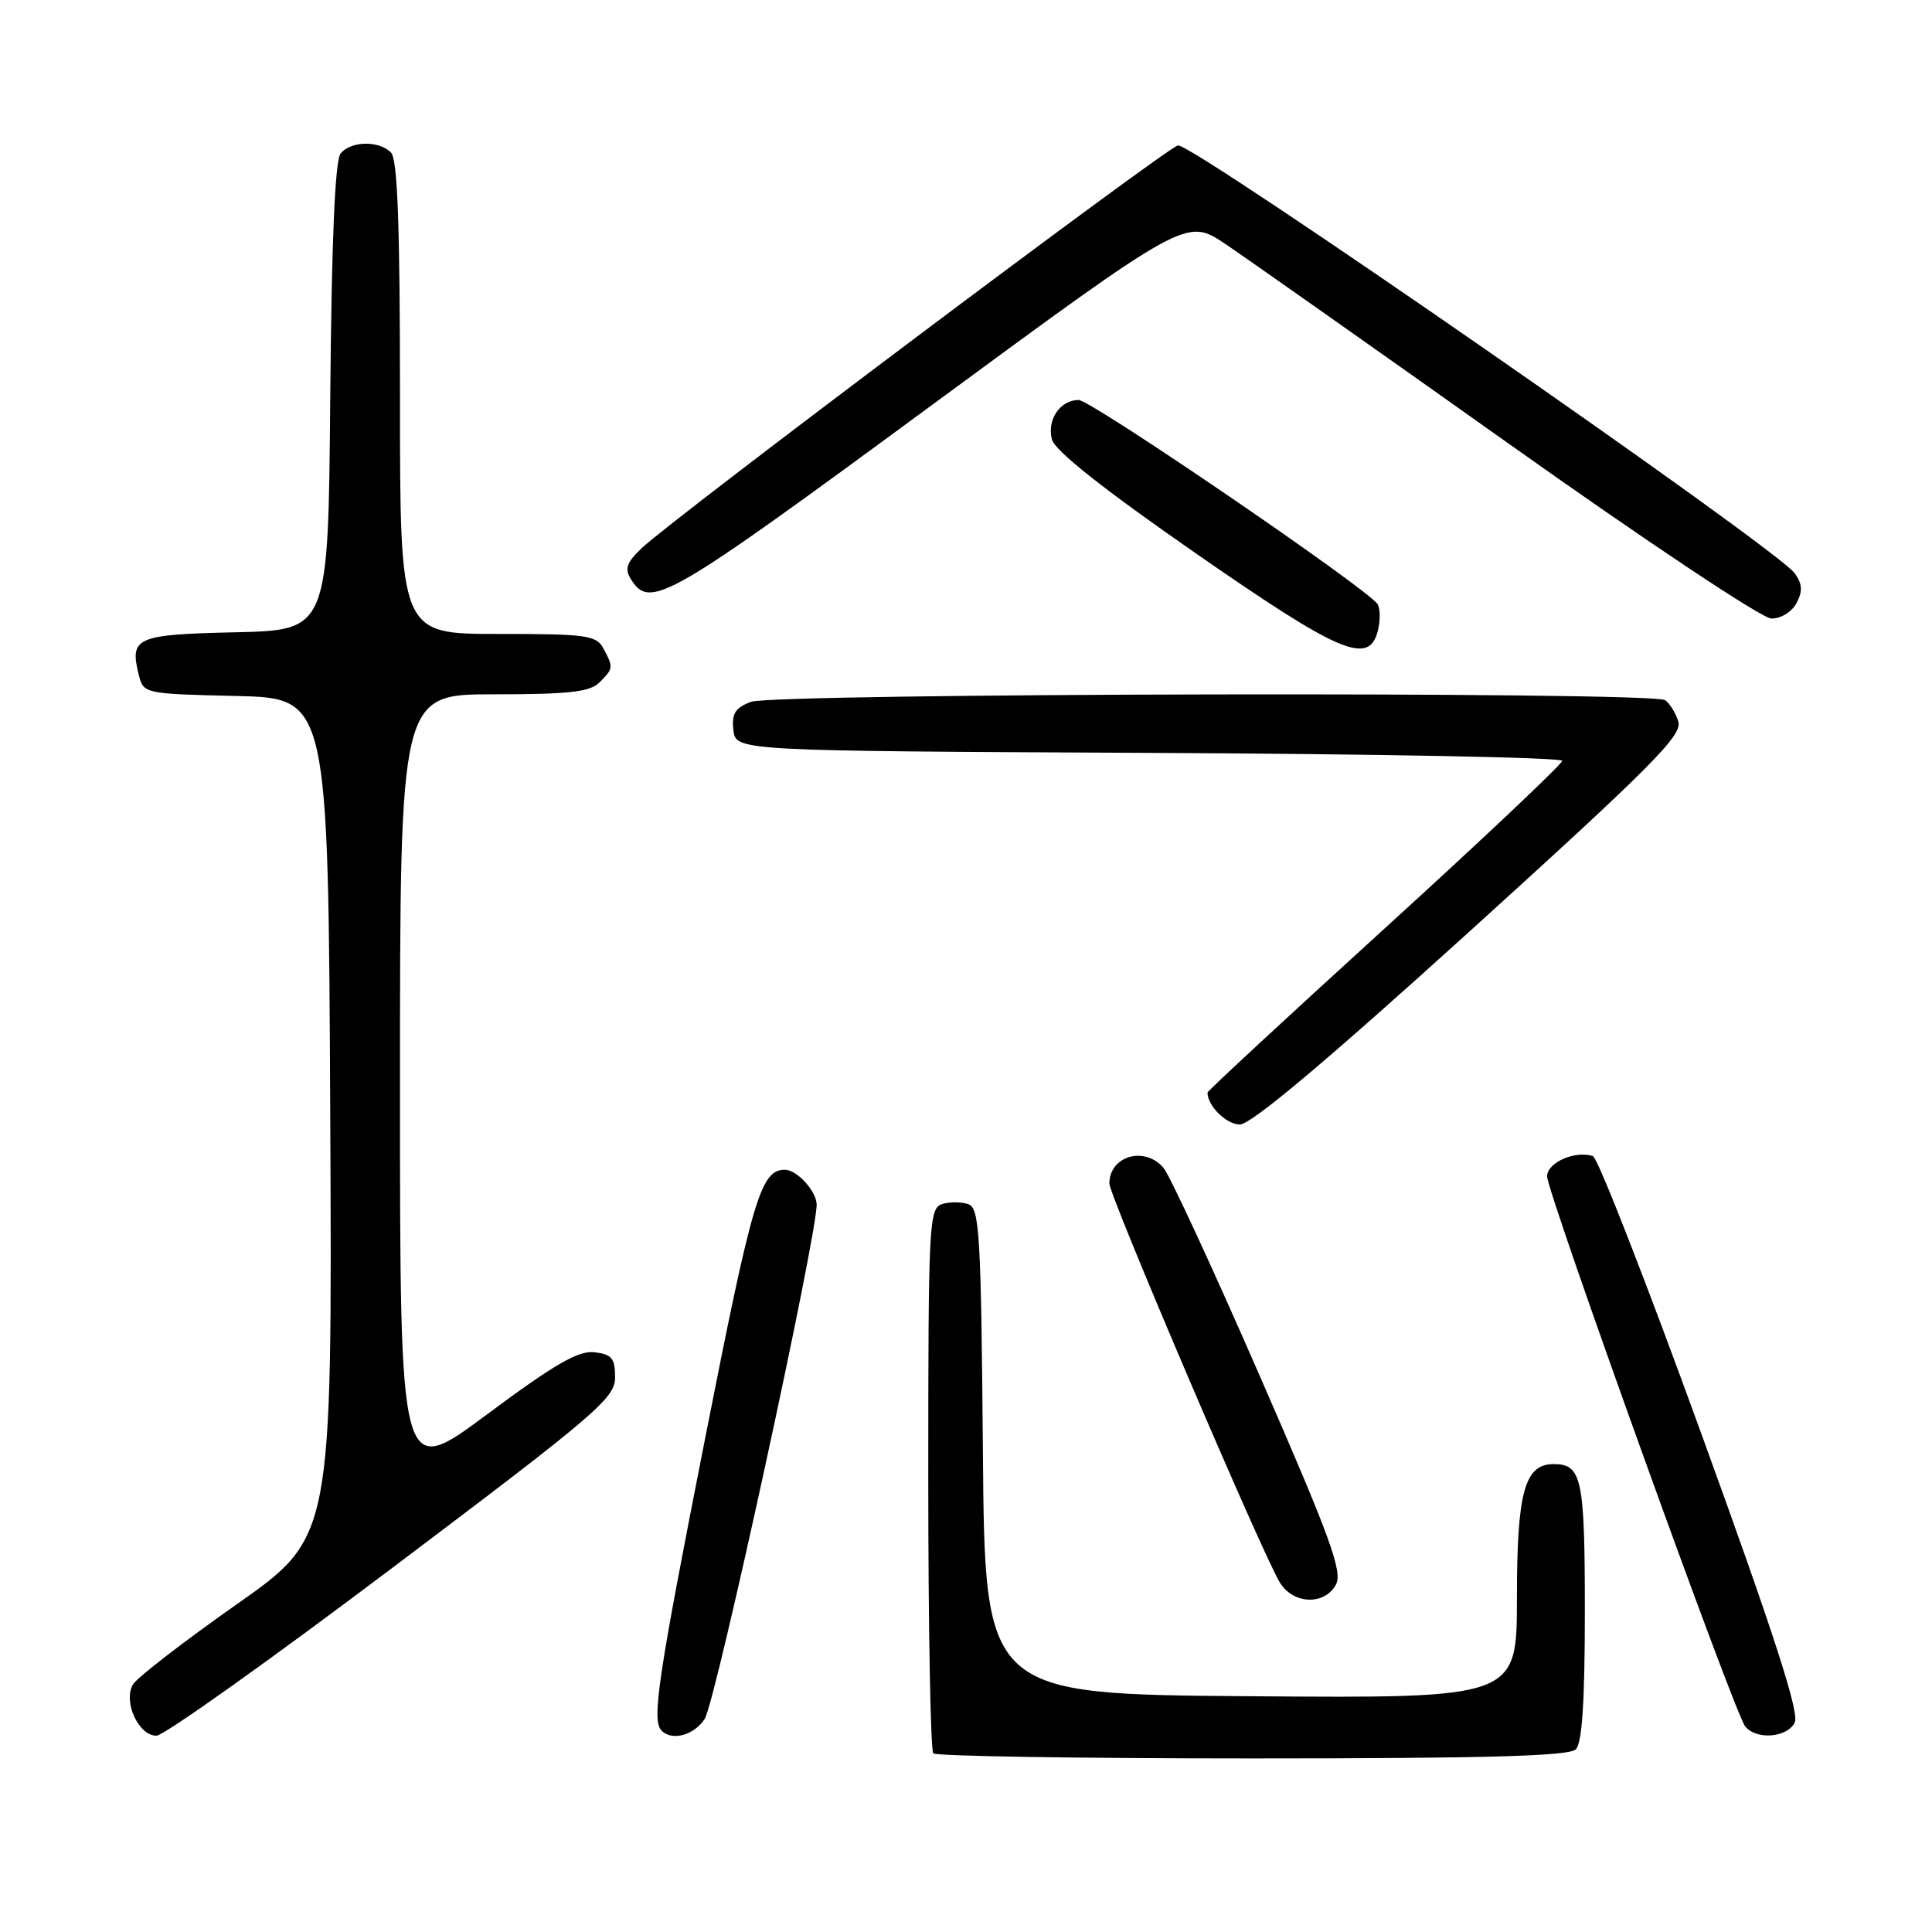 <?xml version="1.0" encoding="UTF-8" standalone="no"?>
<!DOCTYPE svg PUBLIC "-//W3C//DTD SVG 1.1//EN" "http://www.w3.org/Graphics/SVG/1.1/DTD/svg11.dtd" >
<svg xmlns="http://www.w3.org/2000/svg" xmlns:xlink="http://www.w3.org/1999/xlink" version="1.1" viewBox="0 0 256 256">
 <g >
 <path fill="currentColor"
d=" M 208.80 231.80 C 209.64 230.96 210.00 225.47 210.00 213.50 C 210.00 195.87 209.60 194.00 205.86 194.00 C 202.02 194.00 201.00 197.71 201.00 211.74 C 201.00 225.03 201.00 225.03 165.75 224.76 C 130.50 224.50 130.50 224.50 130.24 192.35 C 130.00 163.73 129.79 160.13 128.35 159.58 C 127.45 159.24 125.88 159.22 124.86 159.54 C 123.09 160.11 123.00 161.92 123.00 195.90 C 123.00 215.57 123.30 231.97 123.67 232.33 C 124.03 232.70 143.07 233.00 165.97 233.00 C 197.01 233.00 207.91 232.69 208.80 231.80 Z  M 52.00 207.74 C 79.17 187.26 81.50 185.26 81.50 182.50 C 81.50 179.97 81.07 179.45 78.76 179.18 C 76.62 178.94 73.48 180.76 64.51 187.43 C 53.00 195.99 53.00 195.99 53.00 143.99 C 53.00 92.00 53.00 92.00 65.43 92.00 C 75.39 92.00 78.17 91.69 79.43 90.43 C 81.29 88.57 81.30 88.44 79.96 85.93 C 79.02 84.17 77.76 84.00 65.96 84.00 C 53.00 84.00 53.00 84.00 53.00 52.70 C 53.00 29.69 52.68 21.08 51.80 20.20 C 50.20 18.60 46.51 18.67 45.14 20.33 C 44.39 21.23 43.94 31.81 43.76 52.58 C 43.50 83.50 43.50 83.50 31.21 83.78 C 17.97 84.08 17.14 84.45 18.40 89.47 C 19.01 91.91 19.18 91.94 31.26 92.22 C 43.50 92.50 43.50 92.50 43.76 148.09 C 44.02 203.69 44.02 203.69 31.35 212.59 C 24.38 217.49 18.21 222.25 17.64 223.17 C 16.26 225.40 18.34 230.00 20.73 229.99 C 21.70 229.99 35.77 219.98 52.00 207.74 Z  M 93.38 227.75 C 94.86 225.41 108.43 162.99 108.21 159.52 C 108.10 157.73 105.56 155.00 104.00 155.00 C 100.81 155.00 99.73 158.64 93.48 190.35 C 87.14 222.50 86.32 227.98 87.67 229.33 C 89.06 230.73 92.01 229.91 93.38 227.75 Z  M 237.81 228.25 C 238.46 226.98 235.06 216.48 225.46 190.04 C 218.18 169.98 211.71 153.40 211.07 153.19 C 208.72 152.41 205.00 154.04 205.00 155.87 C 205.00 158.06 229.81 226.96 231.24 228.75 C 232.71 230.58 236.79 230.27 237.81 228.25 Z  M 177.02 209.96 C 177.93 208.26 176.28 203.74 166.88 182.21 C 160.71 168.07 154.99 155.71 154.17 154.75 C 151.68 151.81 147.00 153.16 147.00 156.82 C 147.00 158.47 167.47 206.37 169.62 209.75 C 171.43 212.61 175.54 212.72 177.02 209.96 Z  M 194.78 123.37 C 218.89 101.51 222.95 97.42 222.39 95.62 C 222.03 94.45 221.23 93.17 220.62 92.77 C 218.86 91.61 102.56 91.84 99.50 93.00 C 97.40 93.80 96.93 94.56 97.18 96.75 C 97.50 99.50 97.50 99.50 152.25 99.76 C 182.36 99.90 207.00 100.37 207.00 100.81 C 207.00 101.24 196.43 111.23 183.50 123.00 C 170.57 134.77 160.00 144.56 160.00 144.77 C 160.00 146.53 162.50 149.00 164.29 149.00 C 165.78 149.00 175.71 140.65 194.78 123.37 Z  M 182.58 83.56 C 182.91 82.21 182.89 80.64 182.54 80.06 C 181.31 78.08 144.59 53.00 142.92 53.00 C 140.47 53.00 138.69 55.64 139.39 58.24 C 139.79 59.73 146.17 64.79 158.25 73.18 C 177.58 86.61 181.40 88.24 182.58 83.56 Z  M 238.04 79.93 C 238.88 78.36 238.83 77.40 237.82 75.97 C 235.57 72.75 157.81 18.82 156.08 19.27 C 154.36 19.72 89.15 68.70 85.01 72.65 C 83.02 74.55 82.74 75.37 83.61 76.76 C 86.14 80.80 88.37 79.51 123.05 53.99 C 157.21 28.86 157.21 28.86 162.35 32.32 C 165.18 34.22 182.12 46.16 200.00 58.85 C 218.22 71.79 233.47 81.94 234.71 81.96 C 235.96 81.98 237.42 81.09 238.04 79.93 Z "/>
</g>
</svg>